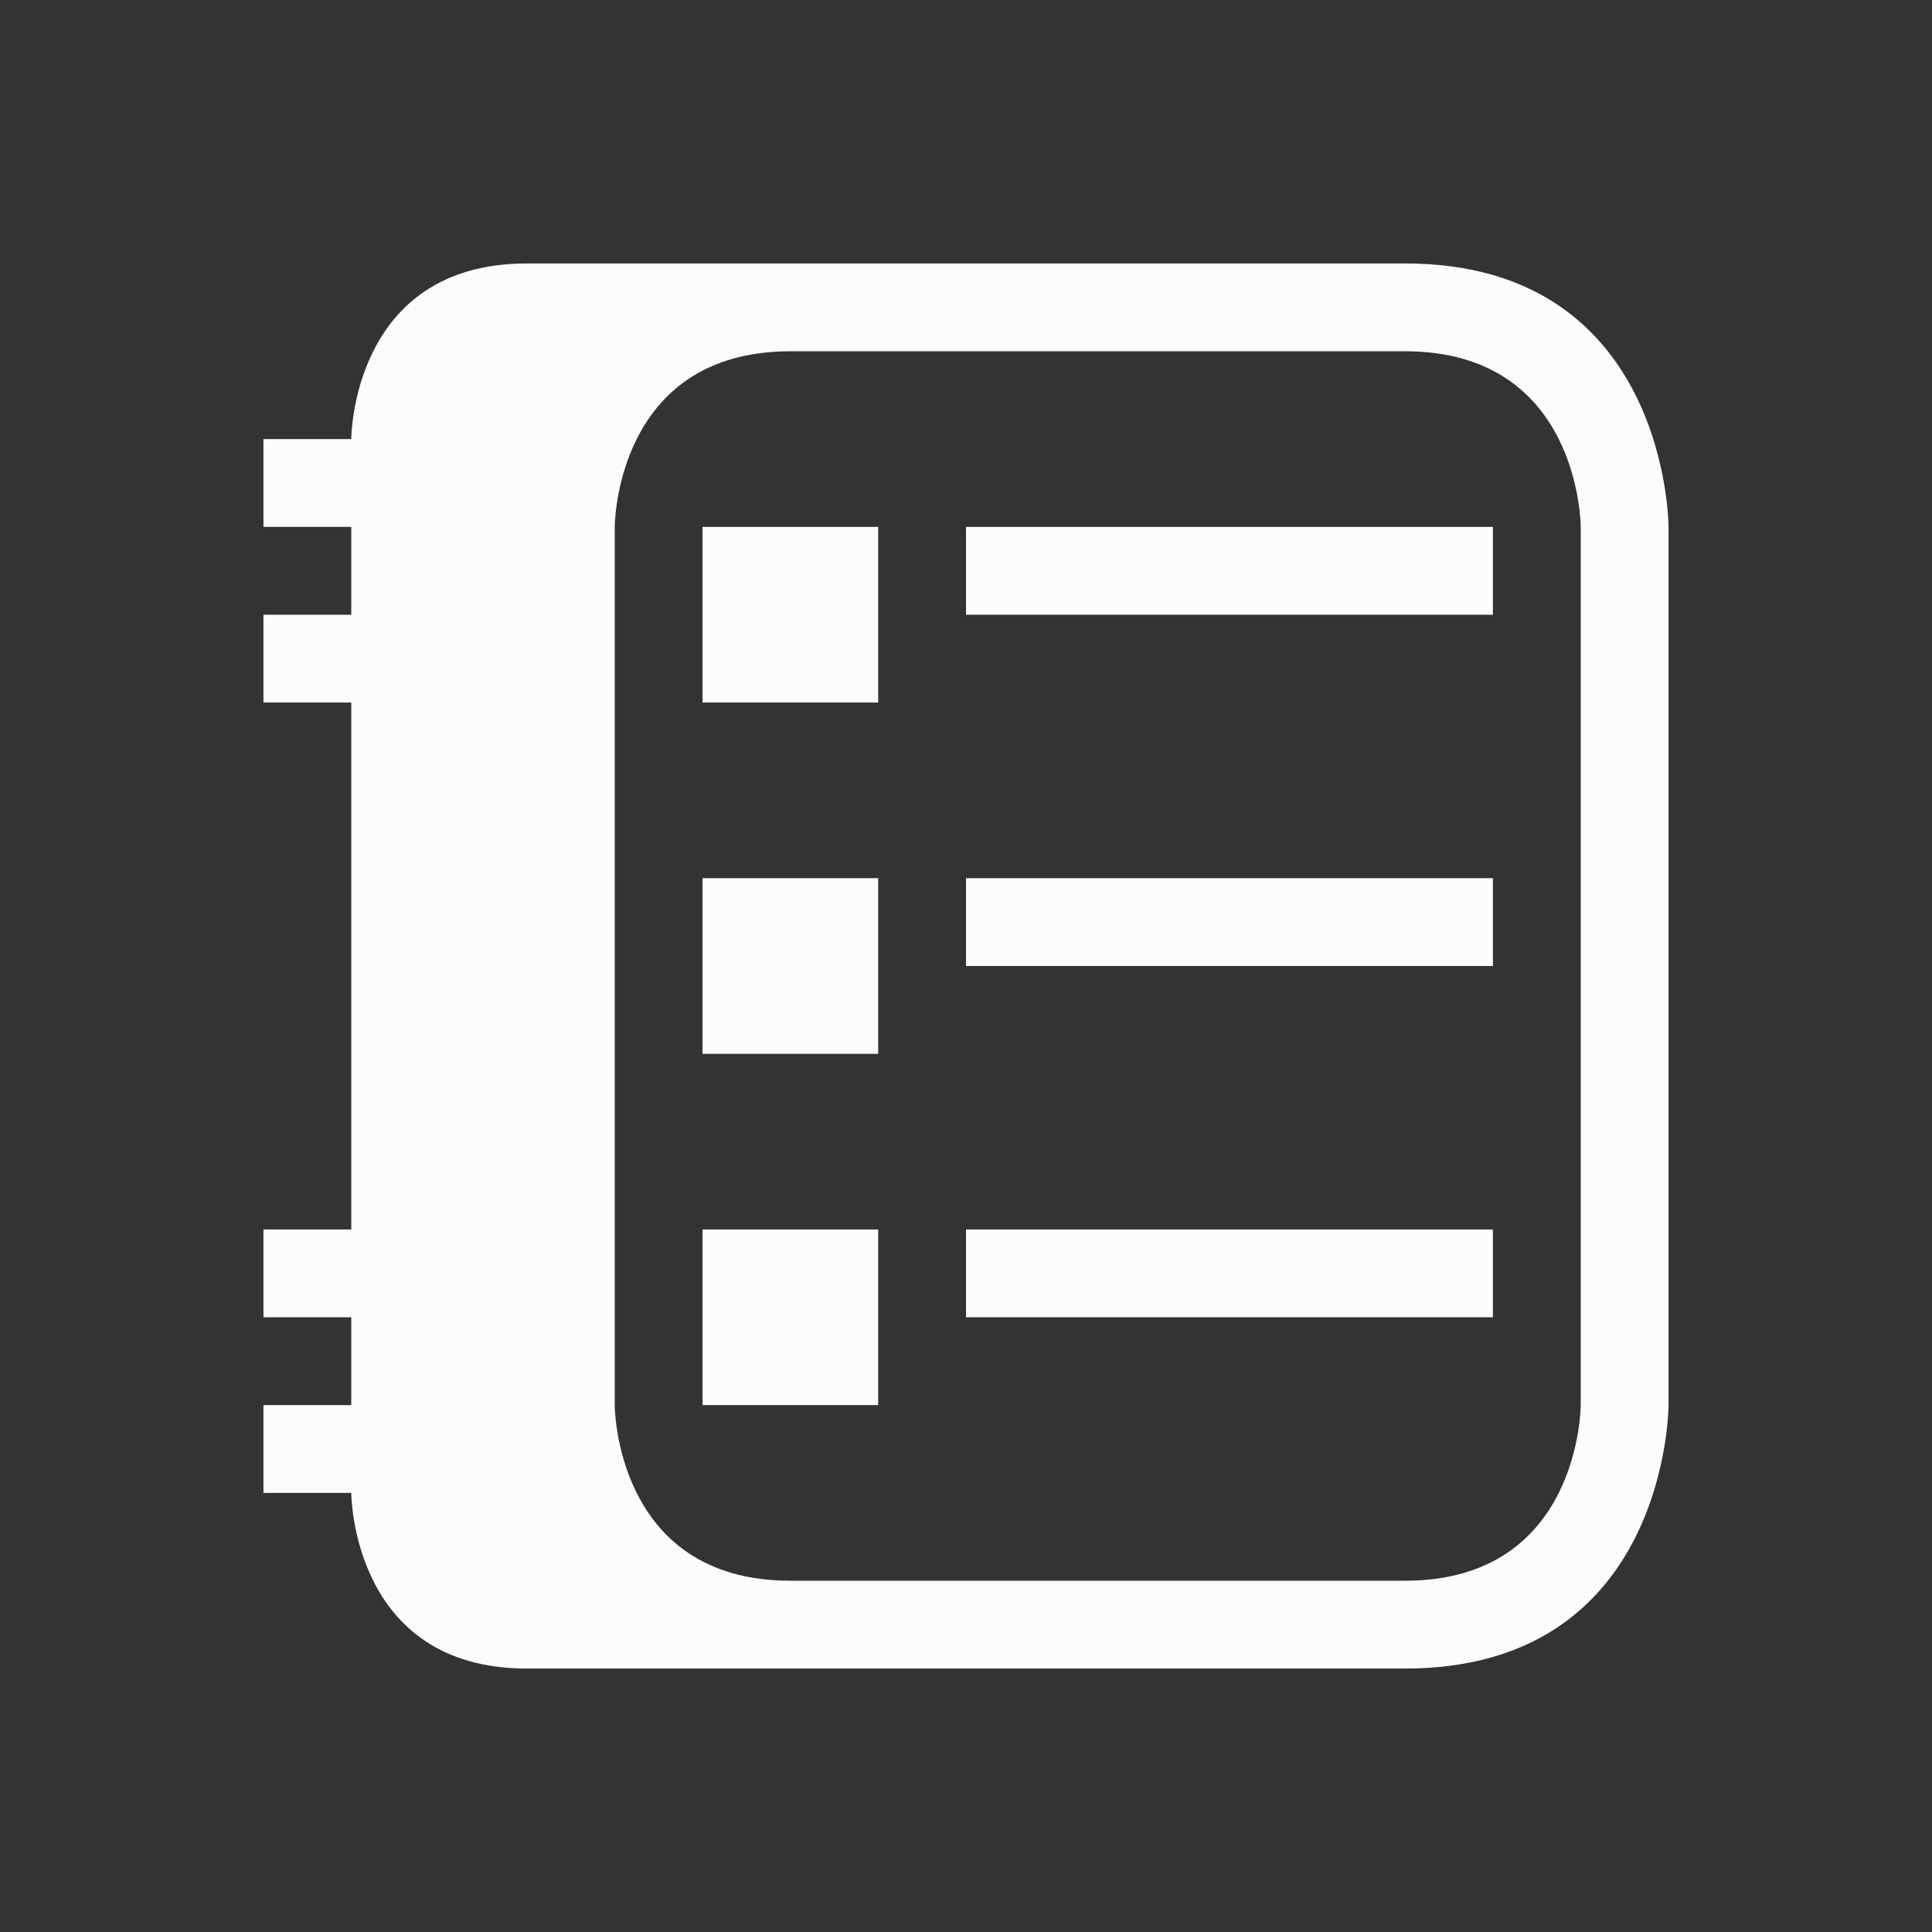 <svg xmlns="http://www.w3.org/2000/svg" viewBox="0 0 22 22">
  <rect x="0" y="0" width="22" height="22" fill="#333333" stroke="none"/>
  <defs id="defs3051">
<style type="text/css" id="current-color-scheme">.ColorScheme-Text {color:#fcfcfc;}</style>
  </defs>
 <path 
    style="fill:currentColor;fill-opacity:1;stroke:none" 
    d="M 6,3 C 4,3 4,5 4,5 H 3 V 6 H 4 V 7 H 3 v 1 h 1 v 6 H 3 v 1 h 1 v 1 H 3 v 1 h 1 c 0,0 0,2 2,2 2,0 1,0 1,0 0,0 6,0 9,0 3,0 3,-3 3,-3 V 6 C 19,6 19,3 16,3 13,3 7,3 7,3 7,3 8,3 6,3 Z m 3,1 c 2,0 5,0 7,0 2,0 2,2 2,2 v 1 2 1 2 1 2 1 c 0,0 0,2 -2,2 -2,0 -5,0 -7,0 C 7,18 7,16 7,16 V 15 13 12 10 9 7 6 C 7,6 7,4 9,4 Z M 8,6 v 2 h 2 V 6 Z m 3,0 v 1 h 6 V 6 Z m -3,4 v 2 h 2 v -2 z m 3,0 v 1 h 6 v -1 z m -3,4 v 2 h 2 v -2 z m 3,0 v 1 h 6 v -1 z"
	class="ColorScheme-Text"
    />  
</svg>
